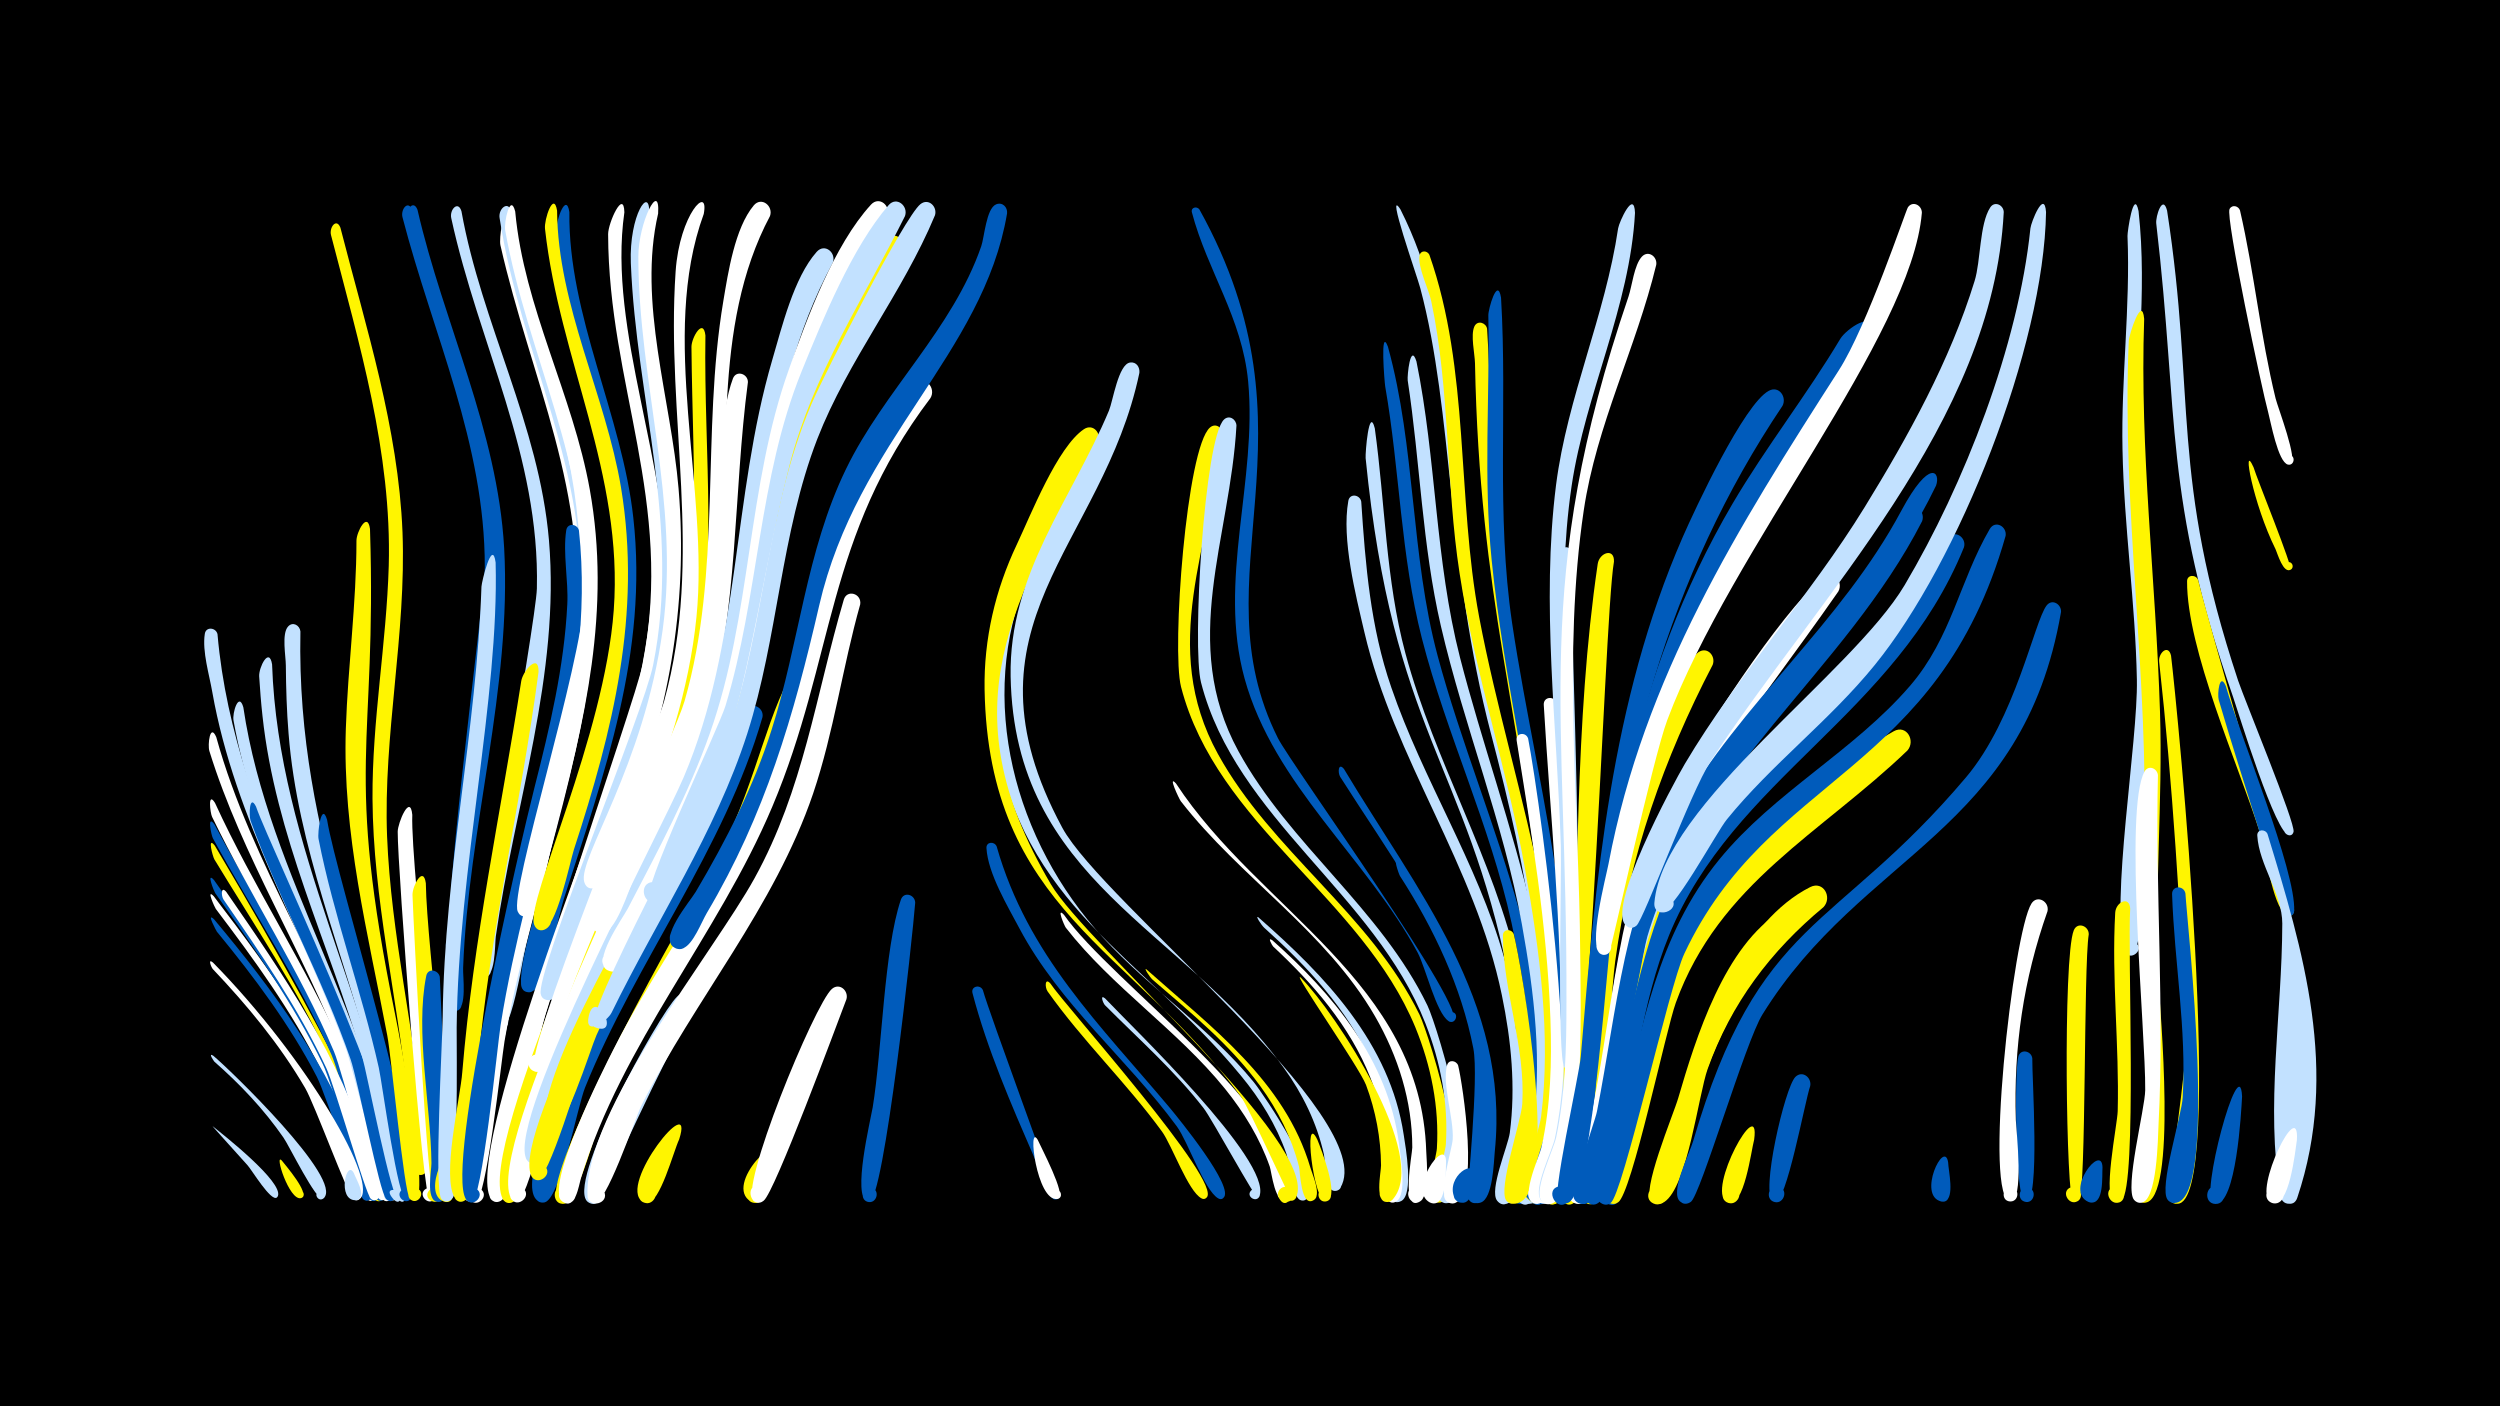 <svg width="1200" height="675" viewBox="-500 -500 1200 675" xmlns="http://www.w3.org/2000/svg"><path d="M-500-500h1200v675h-1200z" fill="#000"/><path d=""  fill="#fff500" /><path d=""  fill="#005bbb" /><path d="M-397.4-69.8c29.1 38.2 57.6 77.3 72.6 123.4 1.2 3.7 8.5 20.1 4.2 22.4-3.7 2.1-5.7-4.7-1.5-5 5-0.4 2.4 7.9-1.5 4.8-2.4-2-18.4-54.1-22.7-63-13.6-27.4-31.7-52.2-50.1-76.5-0.4-0.5-4.9-10.2-1-6.1z"  fill="#fff" /><path d="M-397.9 40.6c5 4 33.9 26.7 31.3 33.5 0 0.1-0.4 0.6-0.5 0.7-2.8 2.2-12-13.2-14.1-15.5-2.9-3.3-17.5-19.3-16.7-18.7z"  fill="#c2e1ff" /><path d=""  fill="#c2e1ff" /><path d=""  fill="#fff500" /><path d="M-397.3-77.6c29.9 42.2 60.2 84.3 75 134.4 1 3.4 7.1 17 3 19.3-4.4 2.4-5.5-6.3-0.6-5 4.2 1.1 0.9 7.4-2.4 4.7-2.6-2.2-18.3-55.9-22.8-65.1-14.1-29.1-33-55.7-51.6-82-0.5-0.7-4.5-10.6-0.6-6.3z"  fill="#005bbb" /><path d="M-397.3-58.8c28.5 34.1 55.2 70 70 112.4 1.3 3.6 8.9 19.9 4.7 22.3-3.6 2.1-5.7-4.5-1.6-4.9 4.9-0.5 2.5 7.7-1.4 4.7-2.5-2-18-50.5-22.3-58.8-13-25.1-30.1-47.9-48-69.7-0.2-0.3-5.3-9.6-1.4-6z"  fill="#005bbb" /><path d="M-396.9-94.1c66.5 112.3 90.1 164.9 79.9 170.2-3.9 2-5.8-5-1.4-5.1 5.1-0.2 2.2 8.2-1.7 4.8-2.7-2.3-17.6-58-21.9-67.6-15.2-33.7-36.1-64.3-55.1-95.7-0.7-1.1-3.6-11.5 0.2-6.6z"  fill="#fff500" /><path d="M-397-104.2c18.1 34.3 39.8 66.7 56.7 101.6 4.1 8.4 33.8 73.8 24.3 78.6-4.6 2.4-5.4-6.6-0.4-5.2 4.2 1.2 0.7 7.7-2.7 4.8-2.5-2.2-17.5-59.4-21.7-69.1-15.9-36.3-38.1-69.4-57-104.1-0.8-1.5-3-12 0.8-6.6z"  fill="#005bbb" /><path d=""  fill="#fff" /><path d="M-397.8-38c45.5 46.3 80.6 107.1 70.2 113.7-3.4 2.1-5.6-4.1-1.7-4.6 4.6-0.6 2.7 7.2-1.1 4.5-2.6-1.9-18.6-45.6-23.1-53.3-12.2-20.9-27.7-39.6-44.3-57.1-0.8-0.8-2.6-5.4 0-3.2z"  fill="#fff" /><path d="M-396.8-114.6c18.4 40.2 43.1 77.2 61.1 117.6 3.6 8 29.3 68.4 20.6 72.7-4.7 2.3-5.4-6.7-0.4-5.2 4.3 1.3 0.7 7.7-2.7 4.8-2.8-2.5-17.2-60.4-21.5-70.6-16.6-39-40-74.5-58.5-112.6-0.9-1.8-2.2-12.5 1.4-6.7z"  fill="#fff" /><path d="M-396.2-146.2c17 61.6 54.7 114.6 73.9 175.3 1.9 6 15.3 44.2 9.3 47.1-4.8 2.3-5.4-6.9-0.3-5.3 4.3 1.4 0.5 7.9-2.8 4.8-2.9-2.7-15.3-59.1-19.2-69.3-19-49.7-48.4-94.9-64.2-145.9-0.9-2.9 0.3-13.6 3.3-6.7z"  fill="#fff" /><path d="M-397.7 6.7c7.1 5.8 63.2 59.7 53 68.5-2.2 1.9-4.9-1.7-2.5-3.3 2.3-1.6 4.7 2.2 2.2 3.5-3 1.6-16.3-25.6-18.9-29.3-9.4-13.6-20.8-25.6-33.2-36.5-0.2-0.2-3.2-4.5-0.6-2.9z"  fill="#c2e1ff" /><path d="M-395.6-195.6c8.2 94.7 67.2 170.8 84.5 262.7 0.4 2.1 2.9 10.3-2.4 9.2-3.3-0.7-2.8-5.7 0.6-5.7 3.3 0 3.9 4.9 0.6 5.7-2.7 0.6-18.4-63.7-21.4-72.2-21.2-57.9-53.5-110.4-64.4-171.9-1.4-8.2-4.9-19.5-3.6-27.9 0.5-3.7 5.4-3.1 6.1 0.1z"  fill="#c2e1ff" /><path d="M-391.4-71.9c27.3 39.5 54.6 79.2 68.7 125.7 1.1 3.6 8 19.6 3.7 21.9-3.8 2.1-5.8-4.8-1.4-5.1 5-0.3 2.3 8-1.6 4.8-2.5-2.1-17.3-54-21.4-62.8-13.4-28.7-31.4-54.8-49.3-80.8-1.2-1.8-1.3-6.8 1.3-3.7z"  fill="#fff" /><path d="M-383.2-160.5c12.1 81.8 63.8 151.2 74.4 233.4 0.7 5.4-8.2 3.2-5.3-1.2 3-4.5 8.3 3.3 3 4.5-2.8 0.6-17.7-64.1-20.5-72.5-18.3-53-46.3-102.1-56.3-157.8-0.7-3.6 2.5-14.1 4.7-6.4z"  fill="#c2e1ff" /><path d="M-377.1-112.8c6.4 19.1 84.4 180.2 65.7 188.9-4.1 1.9-5.8-5.5-1.2-5.4 5.4 0 1.9 8.7-2 4.9-3.2-3-13.6-56.9-17.1-67.1-13.6-39.2-33.9-75.6-48-114.5-0.9-2.5-0.6-13.3 2.6-6.8z"  fill="#005bbb" /><path d="M-369.4-181.1c3 88.5 49.5 164 62.6 250.2 0.3 1.7-0.2 11.6-4.7 6.1-7-8.6 13.8-1.1 2.9 1.1-3.3 0.7-15.3-61.5-17.6-69.3-16.2-54.8-41.6-105.8-47.8-163.3-0.7-6.3-1.2-12.7-1.6-19.1-0.2-4.3 4.8-14.3 6.2-5.7z"  fill="#c2e1ff" /><path d="M-364.7 57.1c1.7 2.2 13.5 15.8 9.5 17.8-2.2 1.1-3.9-2.5-1.5-3.4 2.4-0.9 3.6 2.9 1.2 3.6-5.7 1.5-13.1-22.3-9.2-18z"  fill="#fff500" /><path d="M-355.8-196.9c-2.1 102.4 38.4 169.5 51.2 265.3 0.2 1.3 0 12.8-4.7 6.7-7-8.9 14-0.9 2.9 1.1-3.8 0.7-13.4-59.5-15.4-67-13.5-52.7-35.4-102.4-39.7-157.2-0.9-10.8-1.2-21.7-1.3-32.6 0-4.4-2.1-15.3 1.1-18.7 2.3-2.5 5.6-0.5 5.9 2.4z"  fill="#c2e1ff" /><path d=""  fill="#005bbb" /><path d="M-343-106.5c4.3 27.3 48.7 167.6 40.4 181.6-2.5 4.1-8.3-1.3-4.3-4.1 4-2.7 7 4.7 2.2 5.5-4.3 0.7-11.8-56.7-13.5-64.1-8.3-36.9-21.6-72.6-28.9-109.7-0.6-3 1.4-18.2 4.1-9.2z"  fill="#005bbb" /><path d="M-336.6-390.7c12.3 48 27.8 96.1 29.8 146.1 1.9 48.9-9.3 97.2-7.4 146.1 1.9 47.2 13.2 93.5 17.6 140.4 0.4 4.3 4.4 20.2-0.6 21.9-4 1.4-6-5.1-1.8-6 4.2-1 5.4 5.7 1.1 6.2-6.1 0.8-6-33.1-6.5-38.3-5-47.5-16.5-94.4-16.8-142.3-0.2-37.5 6.7-74.4 7.8-111.8 1.5-54.6-14.2-106.4-27.7-158.7-1-3.7 2.6-8.5 4.5-3.6z"  fill="#fff500" /><path d="M-330.1 63.2c1 2.8 5.7 10.2 2.2 12.5-2.9 1.8-5.5-2.8-2.5-4.3 3.6-1.8 5.2 4.6 1.2 4.7-9.2 0.3-4.5-20.3-0.9-12.9z"  fill="#c2e1ff" /><path d="M-322.4-246.1c3.4 107-12.8 112 12.3 234.2 1.9 9.1 16.9 88.1 9.2 88.3-5 0.1-3.4-7.9 1.2-5.9 4.6 2-0.2 8.6-3.6 4.9-2.8-3.1-8.8-67.9-10.8-78.3-9.3-49.3-21.6-96.8-19.9-147.4 1-30.1 5.1-60.1 5.1-90.2 0-4.1 5.3-14.3 6.5-5.6z"  fill="#fff500" /><path d="M-302.2-399.3c12.7 53.8 37.6 104 41.1 159.8 3.7 59.6-14.1 118.1-17.4 177.4-0.2 4.3 1.9 17.9-3.4 19.2-4.5 1.1-5.9-6.2-1.2-6.7 4.6-0.6 5.2 6.8 0.5 6.8-8.3 0.2 15.3-168.9 15.3-185 0.1-59.3-24.9-111.7-39.5-167.9-1-3.8 2.7-8.5 4.6-3.6z"  fill="#005bbb" /><path d="M-299.6-399.3c12.6 54.8 38.4 105.6 41.6 162.4 3.7 67.3-17.2 134.2-19.7 201.5-0.2 4.2 2 19.3-3.2 20.6-4.5 1.1-5.9-6.1-1.3-6.7 4.6-0.6 5.2 6.7 0.6 6.8-11.1 0.3 16.8-188.7 17.2-206.5 1.4-62-24.8-115.9-39.8-174.6-1-3.8 2.7-8.5 4.6-3.5z"  fill="#005bbb" /><path d="M-302.1-108.9c-1 25.9 17.8 174.6 10.9 184.2-3 4.2-8.8-2.1-4.3-4.7 4.5-2.6 7.1 5.6 1.9 6.1-3.4 0.3-15.6-160.5-15.5-177.5 0-4.1 6-18.6 7-8.1z"  fill="#fff" /><path d="M-295.6-76.1c0.4 31.2 14.3 128.1 7.2 150.7-1.6 5-9.1 0.7-5.6-3.2 4.1-4.5 8.8 5.1 2.7 5.5-3.5 0.3-10.2-132.9-10.7-147.3-0.1-4.4 5.2-14.3 6.4-5.7z"  fill="#fff500" /><path d="M-288.9-31.1c0.4 11.1 5.9 108.4-0.8 108-4.5-0.2-3.8-7.3 0.7-6.6 4.5 0.7 3 7.7-1.4 6.5-5.2-1.4-2.5-14.6-2.5-18.5-0.3-27.6-7.9-63.1-2.5-89.9 0.8-3.9 5.8-2.9 6.5 0.5z"  fill="#005bbb" /><path d="M-282.1 56.1c-0.1 4.1 2.4 19.4-2.8 20.7-4.5 1.2-5.9-6-1.4-6.6 5.3-0.8 4.7 8.2-0.4 6.6-11.8-3.5 3.4-32.9 4.6-20.7z"  fill="#fff500" /><path d="M-278.5-398.6c9.7 54.1 37.3 102.6 42 157.9 5.5 64.6-16.5 126.8-25.5 190.1-0.6 4 0.2 20.9-6.5 19.7-5-0.9-3.1-8.6 1.7-7.2 4.1 1.2 3 7.5-1.3 7.3-5.8-0.4 25.4-170.3 25.8-186.7 1.5-63.8-27.9-117.1-41.1-177.8-0.9-4.1 3.3-8.6 4.9-3.3z"  fill="#c2e1ff" /><path d="M-268.4 51.4c-0.5 4.6 0.7 24.3-5 25.3-5.6 1.1-5.3-8.4 0.2-7 4.7 1.2 2.5 8.5-2.1 6.8-9.9-3.7 6.4-45.2 6.9-25.1z"  fill="#c2e1ff" /><path d="M-262.1-230c1.7 65.4-17.9 146.8-18.7 223.2-0.1 9.2 1.3 83.9-4.9 83.5-5.4-0.4-2.8-9 1.9-6.4 4.7 2.6-1.2 9.4-4.4 5-3.5-4.7 0.6-76 0.7-87.6 0.8-69.7 16.3-137 18.6-206.1 0.1-2.3 5.2-23.6 6.8-11.6z"  fill="#c2e1ff" /><path d="M-255.8-391.5c9 59.5 39.8 111.2 40 172.9 0.3 82.9-35.6 164.6-47.2 246.6-0.7 5.3-0.6 28.8-6.4 29.7-4.9 0.8-5.8-7-0.8-7.3 5-0.3 5 7.6 0 7.4-12.8-0.7 43.7-230.8 46.1-252.5 7.4-68.4-21.1-123.2-35.7-187.6-0.7-3.3 1.2-18.1 4-9.2z"  fill="#fff" /><path d="M-254.6-398.5c5.1 51.5 32.4 97.9 38.6 149.6 7.7 63.9-13.5 122.9-28.4 184-1.9 7.9-8.6 58.9-15.4 59.5-7.1 0.7-3.6-11.3 2.1-6.9 5.7 4.4-5.1 10.7-6.2 3.6-4.6-30.5 38.9-149.7 42.3-195 5.3-69.5-28.4-125.5-38.6-191.7-0.7-4.4 4.2-8.6 5.6-3.1z"  fill="#c2e1ff" /><path d="M-241.5-177.5c-8.4 63.5-23.5 125.2-29.1 189.3-0.7 7.8-2.4 65.6-8.4 65-5.5-0.6-2.6-9.4 2.2-6.5 4.8 2.9-1.6 9.6-4.7 5-6.8-10 2.5-48.4 3.4-60.7 5.3-63.7 18.5-124.8 28.3-187.7 0.8-4.9 8.5-13.8 8.3-4.4z"  fill="#fff500" /><path d=""  fill="#005bbb" /><path d="M-229.5-308.7c10.8 34 16.9 69.2 15.1 104.9-3.6 69-31.6 135.5-43.4 203.4-1.5 8.9-8.9 78.5-14.2 77.7-5.7-0.9-2.3-9.8 2.6-6.6 4.8 3.2-2 9.8-5.1 4.9-5.9-9.5 4-43.4 5.6-54.5 9-62.2 28-121.2 41-182.5 9.8-46.2 8.8-92.4-4-138-0.5-1.6-1.2-17.6 2.4-9.3z"  fill="#fff" /><path d="M-222.1-245.3c8.6 80.3-25.2 158.9-37.6 237.3-1.5 9.5-9 85.9-14.1 85.2-5.7-0.8-2.3-9.7 2.4-6.6 4.8 3.1-1.9 9.8-5 4.9-9.8-15.5 26.2-171.1 32.9-197.3 7.4-29 14.3-58.1 15.8-88.1 0.6-11.4-2.2-24.5-0.5-35.6 0.6-3.7 5.4-3.1 6.1 0.2z"  fill="#005bbb" /><path d="M-252.7-398.5c4.2 46 27.7 88.1 35.8 133.5 10.3 57.3-2.1 111.2-17.4 166.3-1.7 6.2-6.7 38.5-13.3 38.6-7.5 0.2-3-12.1 2.6-7 4.8 4.3-3.9 10.5-6.5 4.6-4.1-9.4 30.7-118.2 32-151.1 2.5-63.4-27.2-115.4-38-175.8-0.7-3.7 2.4-18.3 4.8-9.1z"  fill="#fff" /><path d=""  fill="#fff500" /><path d="M-226.7-398.2c-0.6 49.8 25.3 97.4 30.7 146.8 7.2 64.7-13.9 122.5-33.4 183-2.2 6.7-9.5 44.6-16.4 44.7-7.6 0.1-2.8-12.3 2.8-7.1 5.6 5.2-6.4 10.9-6.9 3.2-1.6-25.9 42.3-127.5 47.2-168.6 8.6-72.3-23.6-125.5-30.1-193.4-0.4-4.6 4.6-18.4 6.1-8.6z"  fill="#005bbb" /><path d="M-200.3-398.1c-8.2 57.3 22.3 121.9 20.1 182.5-2.7 75.8-41.9 143.5-61.7 215.3-1.3 4.7-3.6 26.9-10.7 24.8-5.2-1.5-2.4-9.6 2.6-7.5 4.3 1.8 2.3 8.5-2.2 7.6-9-1.6 57.4-188 60.8-206.2 14.9-77.9-16.5-133.6-16.7-206 0-5.5 7.5-21.9 7.8-10.5z"  fill="#fff" /><path d="M-232.6-398.9c0.3 45.5 23.3 88.5 30.7 133 10 60.6-3.9 116.3-22.6 173.6-2 6.3-8.6 38.9-15.3 38.8-6.6-0.1-4.1-10.8 1.9-7.9 7 3.4-2.9 12.5-5.7 5.2-4.2-11.1 33.8-90.4 38.2-150.9 4.8-65.6-26-120-33-183.1-0.5-4.4 4.2-18.4 5.8-8.7z"  fill="#fff500" /><path d="M-181.9-261.3c9.4 90.6-31.5 164.8-56.5 248.9-2.9 9.9-19.7 90.1-23.7 89.3-5.9-1.2-1.9-10.2 3-6.7 4.8 3.5-2.6 10.1-5.5 4.8-11.9-21.4 49-176.2 59.4-206.4 11.3-32.8 18.7-66.3 18.6-101.1 0-9.1-2.7-20-1.4-29 0.6-3.7 5.4-3.1 6.1 0.2z"  fill="#fff" /><path d="M-174 46.9c-2.7 5.6-9.2 30.8-15.5 30.6-6.7-0.3-3.9-11.1 2.1-8 5.1 2.6 0.5 10.5-4.2 7.3-12.2-8 25.5-54.6 17.6-29.9z"  fill="#fff500" /><path d="M-167.3-15.3c-12.4 19.5-44.7 91.6-45.6 92.2-5.3 3.9-9.8-6.1-3.3-7.4 7.6-1.6 5.2 11.7-1.4 7.6-11.9-7.4 33.6-90 42.6-98.7 4.4-4.2 10 1.4 7.7 6.3z"  fill="#c2e1ff" /><path d="M-161.4-339c-0.9 57.1 6.8 114.2-6.4 170.5-14.8 63.1-49.8 119.3-68.9 181.1-2.4 7.9-13.9 66-19.5 64.7-5.9-1.3-1.6-10.5 3.2-6.7 4.8 3.7-2.9 10.2-5.7 4.8-13.1-25 67.3-194.3 78.4-229.8 18.5-58.7 12.7-118.7 12.2-179.1 0-4.5 5.7-14.2 6.7-5.5z"  fill="#fff500" /><path d="M-188.4-397.6c-10.4 50.2 11.9 105.5 13.7 156.3 2.2 64.1-20.2 119.7-43 178.3-2.6 6.6-12.1 43.5-18.9 43.1-7.9-0.4-2.2-12.9 3.3-7.2 4.7 4.9-4.9 10.7-7.1 4.4-3.1-9.1 49.5-135.7 53.9-158.1 13.4-66.8-8.1-127.1-10.7-192.9-0.9-23.3 9.3-37.6 8.8-23.9z"  fill="#c2e1ff" /><path d="M-162.2-397.3c-21.6 59 2.7 131.5-3.5 193.5-7 70.2-44.4 131.2-66.7 197-1.6 4.6-3.8 23.7-11.2 21-4.6-1.6-2.9-8.7 1.9-8 5.6 0.7 4 9.5-1.5 8.2-9-2.1 57.5-161.7 62-177.9 19.2-69.4 0.7-136.3 5.5-206.2 1.9-27.7 16.2-42 13.5-27.6z"  fill="#fff" /><path d="M-141-316.6c-7.1 53.8-4.4 108.8-19.7 161.4-17.3 59.3-51.8 111.9-71.5 170.5-2.6 7.7-14.5 63.1-20.1 61.7-6-1.4-1.5-10.6 3.3-6.7 4.8 3.8-3.1 10.3-5.8 4.7-12.5-24.9 68.7-184.2 80.9-217.5 21.7-59.2 14.1-145 25.7-175.8 1.6-4.2 7.2-2.3 7.2 1.7z"  fill="#fff" /><path d="M-134-155.8c-18.4 63.9-60.5 116.7-85.2 177.9-3.5 8.7-11.7 52-18.9 54.8-5.9 2.3-7.5-8.1-1.2-7.7 6.3 0.4 3.4 10.5-2.1 7.5-18.1-9.8 45.9-124 53.8-138.2 16.4-29 35.2-79.7 46-97.6 2.6-4.4 8.4-1.1 7.6 3.3z"  fill="#005bbb" /><path d="M-127.2 55.5c-1.8 4.8-4.1 21.8-10.2 21.9-6.5 0.1-4.3-10.5 1.7-7.8 5.1 2.3 1 10.1-3.8 7.2-13.7-8 15.8-36.9 12.3-21.3z"  fill="#fff500" /><path d=""  fill="#c2e1ff" /><path d="M-114-171.1c-16.8 72.6-62.5 127.1-93 193.4-4 8.7-14.4 52.6-21.5 55.2-6.1 2.2-7.4-8.4-1-7.8 6.4 0.6 3.2 10.8-2.4 7.5-9.9-5.7 35.5-94.5 70.1-153.7 22.6-38.8 27.3-72.3 40.3-97.4 2.3-4.4 8-1.5 7.5 2.8z"  fill="#fff500" /><path d="M-184.1-397.5c-9.9 42.7 6.2 89.1 9.8 131.9 4.8 57.2-5.2 109.4-26.1 162.5-2.2 5.6-8.4 30.3-15.4 29.5-7-0.8-3.2-11.9 2.8-8.2 7.1 4.3-4.4 13-6.6 5-3-11.1 28.8-55.6 37.7-121 8.3-61.3-11.6-118.4-11.7-178.9 0-16.6 10.5-37.2 9.5-20.8z"  fill="#fff" /><path d="M-100.3-373.8c-35.9 66.4-31 138.6-49.5 209.4-15.2 58.2-49.5 108.6-71.8 164.1-3 7.5-17.7 60.3-23.4 58.5-6.1-1.9-0.9-11.2 3.9-6.8 4.8 4.3-3.9 10.5-6.4 4.6-8.7-20.2 64.1-155.7 75.7-183 27.4-64.5 23.1-134 42.5-200.3 4.6-15.6 10.3-39.4 21.3-51.8 3.9-4.4 9.6 0.5 7.7 5.3z"  fill="#c2e1ff" /><path d="M-93.7-20.4c-5.1 13.4-34.4 92.6-39.7 96.7-6 4.7-9.7-8-2.1-7.2 6.4 0.6 3.1 10.8-2.5 7.6-8.1-4.7 29.1-94.9 37.3-102 3.7-3.2 8.1 0.9 7 4.9z"  fill="#fff" /><path d="M-87.1-209.9c-8.5 30.1-12.6 61.2-22.6 90.8-18.7 54.9-56.7 98.5-82.4 149.7-3.3 6.5-17.2 49-23.1 47-7.3-2.6 1.6-12.7 5.1-5.8 3 5.9-7.6 8.7-7.9 2-1.6-40.6 60.3-116.2 80.2-152.3 23.6-42.8 29.3-87.6 42.8-133.6 1.5-5.2 8.7-3 7.9 2.2z"  fill="#fff" /><path d="M-80.1-359.6c-46.5 80-39 129.8-64.4 210-17.4 55.1-51.4 102.7-73.7 155.7-3.2 7.6-18.8 62-24.3 60.3-6.1-1.8-0.9-11.1 3.8-6.9 4.8 4.3-3.8 10.5-6.4 4.6-9.3-21.4 64.5-151.9 77.2-178.7 29.1-62 27.5-130.2 51.4-193.5 6.6-17.5 15.5-43.6 28.6-57.3 4.1-4.3 9.8 1 7.8 5.8z"  fill="#fff500" /><path d="M-130.4-396.3c-28.3 53.2-18.7 119.1-23.4 177.1-4.1 50.1-20.7 95-41.7 140.2-2.5 5.4-9.2 28-16.1 27-8.4-1.3-0.9-14.1 4.3-7.3 4.4 5.8-6.5 10.9-8.1 3.8-1.5-6.5 39.7-92.9 44-108 18.1-62.9 7.9-128.2 18.6-192 2.3-13.6 5.5-35 14.6-45.9 3.7-4.4 9.5 0.3 7.8 5.1z"  fill="#fff" /><path d="M-66.8-379.7c-15.9 29.7-34.6 57.4-45.6 89.5-16.2 46.5-16.9 96.6-32.2 143.4-16.6 50.9-47.3 95.3-69.1 143.7-2.9 6.5-15.9 49.2-22.5 46.8-7.3-2.7 1.8-12.8 5.2-5.8 2.9 6-7.8 8.6-7.9 2-0.8-34.4 59.6-126.9 75.5-162.9 28.1-63.1 25.1-134 53.2-196.9 5.6-12.6 26.8-59.6 36.6-66.1 4.4-2.9 8.5 2 6.8 6.3z"  fill="#fff500" /><path d="M-60.7-66.7c-1.1 14.6-15 144.5-22.2 143.7-4.7-0.5-3.5-7.9 1.1-6.9 4.6 1 2.6 8.2-1.9 6.7-7.3-2.5 1.5-38.9 2.6-45.3 4.5-27.6 5.4-75.7 13.5-99.6 1.4-4.2 6.8-2.5 6.9 1.4z"  fill="#005bbb" /><path d="M-53.4-308.9c-50.5 66.7-45.8 124.7-75.9 196.1-26.2 62.1-72.1 113.3-91.9 178.5-0.9 2.9-2.6 15.7-8.9 11-3.8-2.8-0.2-8.9 4.1-7 5.1 2.3 1.1 10.1-3.7 7.3-10-5.9 19.7-64.6 24.2-73.4 15.6-30.8 35.6-59 52.3-89.1 32.1-57.4 33.7-122.2 60.9-180.7 7.2-15.5 18-38.8 31.5-49.8 4.9-4 10.3 2.3 7.4 7.1z"  fill="#fff" /><path d="M-74.2-396.3c-69 128.3-40.1 131.3-74.5 243.7-12.2 40-33.3 76.2-52 113.4-5 10-14 1.5-8.5-2.9 8-6.4 10.5 12 1 7.9-8.3-3.6 7-24.9 9.6-29.8 14.3-27.5 29.1-54.9 39.4-84.2 20-56.6 17.7-118 37.9-174.6 8.7-24.5 21.6-59.6 39.4-79 4-4.3 9.7 0.7 7.7 5.5z"  fill="#fff" /><path d="M-51.2-396.7c-15.6 37.5-41.7 69.4-56.5 107.4-17.6 45.6-18.8 95.2-33.6 141.4-15.3 47.6-43.3 89.2-65.1 133.9-2 4.2-13.3 11.9-11 1.7 3.2-14.1 16.1 10.8 2.8 5.3-7.1-2.9 54.7-116.2 59.6-128.6 22.1-55.2 21.2-116.2 44.7-170.9 6.1-14.2 44.4-89.4 52.1-95.5 3.9-3.1 8.2 1.2 7 5.3z"  fill="#c2e1ff" /><path d="M-65.6-396.3c-19.8 39.8-44.2 75.7-55.4 119.5-16.8 65.8-20.7 128.2-52.2 189.9-2.4 4.8-6.2 17-11.2 19.4-6.9 3.2-9.6-9.1-2-9.1 7.6 0 4.9 12.2-2 9.1-5.1-2.4 33.3-82.9 36.6-93.6 16.1-52.9 15.7-109.1 36.6-160.7 10.1-24.8 24.2-59.5 41.8-79.8 3.8-4.3 9.5 0.5 7.8 5.3z"  fill="#c2e1ff" /><path d="M-28.2-24.7c2.7 10.1 36 100.2 35.6 100.3-3.2 1.2-4-4.4-0.6-4.1 2.9 0.2 2.3 4.8-0.5 4.2-4-0.7-8.3-16.6-9.9-20.2-11.1-25.6-22.5-51.7-29.6-78.8-0.9-3.3 3.7-4.4 5-1.4z"  fill="#005bbb" /><path d="M-21.6-93.7c14.9 52.3 49.6 85.5 83.3 125.7 3.8 4.6 31.4 38.3 25.5 43-2.8 2.2-5.3-3.1-1.9-3.9 4-1 3 6.2-0.6 4.1-6.6-3.8-14.5-27.3-19.8-34.5-24.2-32.9-56.2-58.6-75.6-95.1-5.6-10.6-15.1-26.3-15.8-38.5-0.2-3.1 3.8-3.4 4.9-0.8z"  fill="#005bbb" /><path d="M-16.6-397.6c-11.4 67.6-72 109.2-90.2 188.3-12.2 52.9-25.9 100.3-53.9 147.5-2.6 4.4-6.6 15.1-11.3 16.9-7.3 2.9-9.3-10-1.6-9.5 7.8 0.5 4.3 13-2.6 9.3-8-4.3 7.4-22.2 10.2-26.9 14.6-24.7 27.7-50.3 36.4-77.8 13.2-41.4 16.5-85.6 35.7-125.1 18.3-37.7 51.1-67 64.9-106.9 1.5-4.3 2.4-18.1 7.1-20.1 3.1-1.3 5.6 1.4 5.3 4.3z"  fill="#005bbb" /><path d="M-6.5-223.4c-25.2 59.1-6.4 127.5 36.1 173.6 22.6 24.5 50.9 43.2 72.1 69.1 4.7 5.7 35.6 51.4 24.8 56.6-4.1 2-5.8-5.4-1.3-5.4 4.6-0.1 3 7.3-1.1 5.5-4.1-1.8-5.1-18-6.7-22.4-4.8-13.6-12.5-26.1-21.7-37.2-47.5-57.7-105.3-81.3-118.4-164-3.9-24.7-2.3-50.2 6-73.8 2.2-6.2 12.7-11.8 10.2-2z"  fill="#c2e1ff" /><path d="M-1.9 47.1c1.5 3.5 13.9 26.7 9.9 28.3-2.7 1-4.1-3.4-1.3-4.1 2.8-0.7 3.7 3.8 0.8 4.2-9.9 1.4-14.5-36.9-9.4-28.4z"  fill="#fff" /><path d="M4.2-27.9c7 10.7 83.4 95.7 74.9 102.8-3 2.6-5.2-4-1.3-3.7 3.4 0.2 1.9 5.6-1.1 4-6.4-3.4-14.1-25.3-18.9-32-17.1-23.5-38.2-43.6-55-67.4-1.3-1.9-1.3-6.8 1.4-3.7z"  fill="#fff500" /><path d="M10.7-60.9c22.5 32.3 111.3 94.8 107.9 134.3-0.4 4.3-7.1 2.1-5-1.6 2.1-3.7 7.4 1.1 3.9 3.5-5.4 3.8-7.2-13.1-8-15.3-4.8-13.7-12.4-26.1-21.5-37.4-22.9-28.3-54-48.6-76.4-77.3-0.7-0.9-4.7-10.3-0.9-6.2z"  fill="#fff" /><path d=""  fill="#fff" /><path d="M27.1-287.7c-40.1 77-73.6 125.6-22.7 212.1 17.2 29.2 129.7 124.9 117.7 150.4-1.9 4-7.7-0.5-4.3-3.3 3.4-2.8 6.8 3.6 2.5 4.8-0.8 0.2-20.6-44.4-24.7-50-52.5-71.2-121.1-89.8-123-195.3-0.4-24.2 5.1-47.8 15.5-69.7 6.6-14 19.5-46.8 32.2-55.3 4.4-2.9 8.5 2 6.8 6.3z"  fill="#fff500" /><path d="M30.4-20.8c12.9 13.7 80 77.8 74.2 94.8-1.3 3.7-6.8 0.3-4.1-2.5 2.3-2.4 5.9 1.4 3.4 3.6-1 0.9-22.1-37.9-26.1-43.1-14-18.1-31.3-33.3-47.4-49.5-0.9-0.9-2.6-5.4 0-3.3z"  fill="#c2e1ff" /><path d=""  fill="#fff" /><path d="M46.9-321c-17.6 83.8-89.6 120.7-37 218.3 19.3 35.8 153.1 139.8 133.5 172.8-2.5 4.2-8.3-1.3-4.3-4 4-2.7 7 4.7 2.2 5.5-5.9 1-5.1-14.1-5.8-17.4-3.4-15.2-10.3-29.3-19.4-41.8-48.6-67-129.2-89.6-131-187.7-0.9-49.2 29.1-84.5 47.2-127.6 1.9-4.5 4.5-22.4 10.2-23.1 3-0.4 4.7 2.3 4.4 5z"  fill="#c2e1ff" /><path d="M50.3-34.7c30.9 27.6 66.4 53.4 78.7 95.2 1 3.4 5.1 12.4 2 15.2-2.9 2.7-7-2.1-3.7-4.5 3.2-2.4 6.7 2.9 3.2 4.9-6.1 3.6-6.4-13.7-7-16.2-3.6-14-10.1-27-18.6-38.6-14.3-19.7-33.3-35.2-51.6-51-1.5-1.3-4.5-6.1-3-5z"  fill="#fff500" /><path d="M75.7-399.5c60.6 109.1-1.6 175.4 37.7 253.8 6 12.1 93.7 133.2 83.9 136.1-3.6 1.1-4.1-5.2-0.3-4.6 3.7 0.5 1.5 6.4-1.7 4.3-5.9-3.8-11.1-25.9-14.8-32.8-24.6-45.6-69-80.5-83.1-131.6-13-47.2 6.2-94.9 1.7-142.7-2.9-30.5-19.6-53-27-81.1-0.6-2.3 2.3-3.1 3.6-1.4z"  fill="#005bbb" /><path d="M64.5-123.9c39.8 60.8 117.5 94.9 120.1 176.6 0.2 5 1.9 21.7-3.3 24.1-4.7 2.2-7.8-5.4-2.9-7 4.2-1.5 7 4.6 3.2 6.9-9.4 5.7-3.7-22.8-3.7-25.9 0-22.2-6.8-43.8-17.9-63-23.7-41-64.6-66.4-93.2-103.2-0.9-1.2-6.5-13.2-2.3-8.5z"  fill="#fff" /><path d=""  fill="#fff" /><path d=""  fill="#c2e1ff" /><path d="M86.9-291.5c-5.9 53.4-30.8 101.6-2.3 153.4 25.7 46.7 73.1 76.7 96.8 125.2 4.6 9.5 29.5 88.8 9.3 90.1-4.6 0.3-5.8-6.5-1.3-7.7 5.2-1.5 7.1 6.8 1.8 7.7-9 1.6-1.7-21.8-1.5-25.9 1.2-19.9-2.8-39.7-10.3-58.1-25.7-62.3-95.4-97.2-112.5-163.5-4.6-18 2.6-114.8 13.9-124.5 2.8-2.4 6.2 0.2 6.1 3.3z"  fill="#fff500" /><path d="M93.5-295.7c-3 54.3-27.5 104 0.9 156.2 24.6 45 68.3 75.6 90.8 122.2 4.8 9.9 30.4 93.7 9.2 94.8-5.4 0.3-5.4-8.3 0-8 4.7 0.3 5 7.2 0.4 8-9 1.4-1.1-23.8-0.8-28 1.3-19.9-2.5-39.7-9.8-58.3-24.3-62-91-98.5-107.7-163.6-4.4-17.1 1.6-117.1 11-126.2 2.5-2.4 5.9-0.2 6 2.9z"  fill="#c2e1ff" /><path d=""  fill="#c2e1ff" /><path d="M104-59.7c32.1 28.1 63.2 60.5 69.8 104.5 0.9 5.7 4.9 28.5-1.2 31.7-6.1 3.2-7.4-8.7-0.7-6.8 6.6 1.8-0.6 11.3-4.2 5.5-1.7-2.8-2.7-49.9-9.5-65.2-11.4-25.5-30.8-46.2-51.4-64.7-1.4-1.3-4.5-6.1-2.8-5z"  fill="#c2e1ff" /><path d="M110.7-48.7c29.3 26 55.6 57.6 60.8 97.7 0.7 5.3 4.1 24.7-1.3 27.7-5.1 2.8-7.8-6.5-2-6.9 6.8-0.5 3.1 10.8-2.1 6.5-3.9-3.2-0.3-16.1-0.4-20.7-0.3-13.2-3.1-26.3-8-38.5-9.8-24.7-27.4-44.9-46.6-62.8-0.4-0.4-3-4.8-0.4-3z"  fill="#fff" /><path d="M120.2 72.9c0.6 8.9-11.6 0.5-4.6-2.3 8.1-3.3 3 12.3-1.5 4.8-2.6-4.2 3.2-8.2 5.8-3.8z"  fill="#fff500" /><path d="M124.3-30.8c16.7 16.7 62.3 86.3 44.2 106.5-3.8 4.3-9.4-3.4-4.1-5.7 4.5-1.9 7.2 5.3 2.5 6.7-7.7 2.4-3.9-14.5-4-17.3-0.1-13.2-2.6-26.3-7.2-38.6-3.3-8.6-35.9-55.3-31.4-51.6z"  fill="#fff500" /><path d="M132.4 47.2c1.7 4.3 10.7 26.8 4.6 29.3-3.9 1.5-6-4.7-1.9-5.8 4-1.1 5.4 5.3 1.3 6-5.9 0.9-11.1-44.5-4-29.5z"  fill="#fff500" /><path d="M172.2-399.5c27.8 55 23.2 115.6 32 175 4.6 31.1 12.9 61.4 20.8 91.8 6.8 26.3 27.1 92.3 20.9 117.5-1.4 5.6-9.6-0.3-4.7-3.4 4.2-2.7 7 5.1 2.1 5.7-6 0.8-6.2-29.7-6.8-34.7-4.4-33.9-12.1-67-20.8-100.1-21.3-81.2-18-154.3-34-214.1-1.5-5.7-16.9-49.2-9.5-37.7z"  fill="#c2e1ff" /><path d="M145.1-130.9c34.5 57.7 79.8 111.7 72.4 183.6-0.5 5.3-0.9 22.5-6.7 24.5-7.3 2.5-6.6-11 0.5-7.7 6 2.8-0.7 11.5-5 6.4-3.9-4.6 4.1-25.5 4.7-31.9 1.7-19.9-1.1-39.9-6.7-59-12.2-42-38-75.8-61-112.1-1.3-2.1-0.9-7.1 1.8-3.8z"  fill="#005bbb" /><path d="M153.4-259.2c2 30.3 4.4 60.2 14.4 89.1 15.2 44.4 41.2 84.1 54.1 129.5 5.5 19.5 16.6 113.8 1.3 118.4-6.5 1.9-7.3-9.3-0.6-8.4 7.9 1.2 0.9 13.1-4 6.9-3.9-5 5.2-26.1 6.1-32.5 2.9-22 0.7-44.4-3.8-66.1-12.7-62-51.8-113.3-66-174.3-4.2-18-11-44.5-7.7-63 0.7-3.8 5.6-3 6.2 0.4z"  fill="#c2e1ff" /><path d="M159.9-294.4c5 36.1 5.2 72.6 14.7 108 14 51.9 42.3 98.4 54.3 151.1 4.1 18.3 11.6 108.5-2.2 112.6-7.6 2.2-6.3-11.6 0.8-7.9 7.1 3.6-3.4 12.7-6 5.2-2.6-7.5 13.7-51.1 2.6-106.1-20.7-102.5-55.5-117-68.6-248.6-0.2-2.3 1.6-25.3 4.4-14.3z"  fill="#c2e1ff" /><path d="M166.2-333.6c13.4 48.5 10.8 99.8 23.9 148.5 21.8 81.2 68 163.9 46.1 250.6-0.8 3.3-3.1 16.5-9.5 11.1-14.7-12.4 22.2-0.1 3.1 1-9.4 0.5 2.4-30.7 3.1-36.1 4.5-32.7-0.4-66.7-7.4-98.7-10.3-46.8-31.1-90.1-43-136.4-10.2-39.8-10.6-80.7-17.6-120.9-0.3-1.6-2.6-29.3 1.3-19.1z"  fill="#005bbb" /><path d="M171.8-85.9c28.2 41.9 50.8 91.8 43.9 143.4-0.6 4.5-0.8 17.9-6 19.7-7.3 2.5-6.6-10.9 0.4-7.7 7 3.2-2.7 12.5-5.6 5.3-0.5-1.3 5.5-57.3 2.7-71.6-5.8-29.7-18.9-57.4-35.2-82.7-0.5-0.7-4.2-11.1-0.2-6.4z"  fill="#005bbb" /><path d="M179.9-326.5c9.6 47.1 8.9 95.3 20.9 142.1 20.5 79.9 59.8 165.7 38.1 249.7-0.9 3.4-3.2 17.3-9.7 11.6-14.6-12.6 22.3 0.1 3 1.1-9.5 0.5 2.3-29.2 3.1-34.2 5.4-33.1 1.1-67.5-4.8-100.2-8.9-48.9-27.7-94.9-38.9-143.2-9-38.9-9.9-78.5-15.9-117.8-0.3-2.1 1.3-18.4 4.2-9.1z"  fill="#c2e1ff" /><path d="M186.1-377.7c19.5 55.6 13.1 116.5 23.9 173.9 16.1 85.3 53.7 176.8 33.2 264.6-0.8 3.6-3.2 20.5-10.3 14.4-14.7-12.4 22.2 0 3 1-9 0.5 3.1-34.1 3.8-40 4.9-39-0.7-80.1-7.6-118.6-8.5-47.9-24.1-94.3-31.5-142.4-6.7-43.3-4.5-87.7-13.6-130.6-1.2-5.8-6.6-16.3-5.6-22 0.5-2.6 3.7-2.4 4.7-0.3z"  fill="#fff500" /><path d="M194.1 57.3c-0.2 4 0.7 22.1-6.9 20.2-5.2-1.3-2.6-9.4 2.4-7.5 5 1.9 1.6 9.6-3.2 7.2-11.1-5.6 7.3-32 7.7-19.9z"  fill="#fff" /><path d="M199.9 11.4c2.1 8.3 11 65.6-2.7 66.2-5.5 0.2-5.4-8.5 0.2-8.1 6.4 0.5 3.4 10.7-2.3 7.6-5.5-3 1.8-24.7 2.2-30.2 0.6-10.3-5.2-26.4-2.7-35.6 0.8-2.9 4.4-2.3 5.3 0.1z"  fill="#fff" /><path d="M207.7 64.8c-0.6 3.6-0.8 14.3-7.1 12.3-6.2-1.9-0.9-11.3 4-6.9 4.8 4.4-4 10.6-6.5 4.6-4.3-10 10.4-19.7 9.6-10z"  fill="#005bbb" /><path d="M213.8-342.2c3.2 49.6 0.6 98.5 9.1 147.9 14.3 82.4 44.2 177.4 21.2 260.7-0.9 3.3-3.4 15.6-9.5 10.2-14.6-12.7 22.4 0.3 3 1.1-9.6 0.4 2.7-29.7 3.6-34.8 5.5-32.2 2.7-65.7-0.6-98.1-10.3-102.9-30.4-157.5-32.6-270.4-0.1-4.7-2.2-13.5-0.3-17.7 1.5-3.2 5.6-1.8 6.1 1.1z"  fill="#fff500" /><path d="M220.5-357.1c3.1 52.3-2.4 103.9 5.3 156.1 12.6 84.5 42.4 181.4 19.4 266.4-0.9 3.4-3.5 17.3-10 11.6-14.6-12.8 22.5 0.3 3.1 1.1-9.6 0.4 2.8-29.7 3.6-34.9 5.8-33.1 2.9-67.6-0.1-100.7-5.3-58.4-19.9-115.3-25.8-173.6-4-39.2-0.9-78.3-1.6-117.5-0.1-2.9 4.4-18.9 6.1-8.5z"  fill="#005bbb" /><path d="M226.6-51.6c3.5 13.4 24.2 130.6-0.4 129.4-6.8-0.3-3.9-11.2 2.2-8.1 6 3.1-1.2 11.8-5.4 6.4-4.1-5.4 7.2-37.9 7.7-46.3 1.6-27.8-9.3-53.9-9.3-80.8 0-3.2 4.2-3.3 5.2-0.6z"  fill="#fff500" /><path d="M233.5-145.5c6.1 31.8 30.5 206.9 6.6 222.6-5.8 3.8-9.9-6.9-3-8 5.8-0.9 6.7 8.4 0.8 8.7-10 0.4 1.1-22.7 2-27.1 4.5-20.2 5-41 4.3-61.6-1.6-45.2-9.1-89.1-16.2-133.6-0.6-3.7 4.4-4.4 5.5-1z"  fill="#fff" /><path d=""  fill="#005bbb" /><path d="M247.2-162.3c2 22.9 21.5 242.1-6.1 240.1-8.1-0.6-1.9-13.3 3.5-7.3 4.7 5.1-5.3 10.9-7.3 4.3-1.2-3.8 11.8-61.7 11.9-77.6 0.5-53.2-5.1-105.9-8.2-158.9-0.2-4.1 5.4-4.4 6.2-0.6z"  fill="#fff" /><path d="M254.3-233.8c-1.7 29 14.5 313.3-11.6 311.3-6.9-0.5-3.6-11.5 2.5-8.2 6.1 3.4-1.6 12-5.7 6.4-3.7-5 5.5-23.2 6.8-29.1 4.1-19.4 4.9-39.3 5-59.1 0.4-73-6.6-146.4-4-219.3 0.2-5.1 6.6-8.4 7-2z"  fill="#c2e1ff" /><path d="M261-7.9c-0.4 16.8 2.5 75-13.6 85.3-5.9 3.8-9.9-7.1-3-8.1 6.9-0.9 6 10.6-0.7 8.6-7.5-2.3 4.7-30 5.8-36 2.6-13.6-1.4-40.1 5.1-51.6 1.9-3.3 6.1-1.5 6.4 1.8z"  fill="#fff500" /><path d=""  fill="#005bbb" /><path d="M274.7-230.4c-5.1 29.3-11.8 309.8-29.6 308.4-6.9-0.6-3.6-11.6 2.5-8.2 6.1 3.4-1.6 12-5.7 6.4-0.3-0.5 9.9-26.7 12.2-72.8 3.9-77.5 1.5-155.7 12.8-232.7 0.8-5.5 8.1-7.9 7.8-1.1z"  fill="#fff500" /><path d="M284.8-397.8c-2.4 44.9-23.8 86.7-30.4 130.9-8.1 54.6-0.9 111 1.1 165.9 0.4 11.7 5 115.4-2.1 114.7-5.5-0.5-2.7-9.2 2.1-6.4 4.8 2.8-1.4 9.5-4.6 5-3.6-5.1-1.3-92.4-1.7-106.3-1.8-57.3-9.5-116.1-2.3-173.2 5.4-42.2 23.6-81.2 29.8-123.2 0.5-3.1 7.7-18.9 8.1-7.4z"  fill="#c2e1ff" /><path d="M288.2 30.9c-1.6 7.2-7.9 47.8-16.9 46.9-6-0.6-4.5-10 1.4-8.7 5.9 1.2 3.4 10.4-2.3 8.5-5.4-1.8 6.9-45.5 10.9-50.2 2.9-3.4 7.3-0.3 6.9 3.5z"  fill="#c2e1ff" /><path d="M295-372.9c-9.7 40.1-28.7 76.8-34.8 117.9-10.3 69.2-2.2 142.8-1.7 212.6 0.1 13.5 3.1 121.8-15.5 120.4-6.9-0.5-3.6-11.6 2.5-8.2 6.1 3.4-1.6 12-5.7 6.4-3.7-5.1 5.9-24.3 7.2-30.4 4.4-21.2 4.9-42.9 4.9-64.5 0.5-140.3-17.2-200.9 29.8-339 1.7-5.1 2.7-15.1 6.4-19.1 3.1-3.3 7.5 0 6.9 3.9z"  fill="#fff" /><path d="M301.9-61.3c-7.8 17.9-30.2 134.9-36.2 138.6-6 3.7-9.8-7.3-2.9-8.2 7-0.8 5.8 10.8-0.8 8.6-7.2-2.3 6.9-36.5 8.3-43.1 6.3-29.4 5.7-75.2 23.8-100.2 3.2-4.4 9.1-0.4 7.8 4.3z"  fill="#fff500" /><path d="M308.7-102.8c-30.7 56.3-21.7 120.5-45.9 177.6-3.2 7.7-13.3-2.1-6-5.5 7.4-3.6 8.4 10.7 0.5 8.2-6.9-2.2 7.2-38.9 8.5-45.7 8.9-46.9 11.9-93.3 33.4-136.9 3.1-6.2 12.2-5.2 9.5 2.3z"  fill="#005bbb" /><path d="M315.4-119.5c-32.5 53-43.6 182.9-54.1 195.6-4.5 5.4-11.7-3.7-5.3-6.7 7.4-3.6 8.4 10.7 0.6 8.2-6.6-2.1 7.8-41.9 9-49.1 9-51.2 12.6-101.8 38.6-148.2 3.5-6.3 15.5-9.8 11.2 0.2z"  fill="#c2e1ff" /><path d="M322.1-180.9c-23.5 45.1-39.9 91.8-46.8 142.3-3.5 26.1-3.2 95.7-18.9 115-5.2 6.4-12.1-6.1-3.9-7.2 6.9-0.9 5.9 10.7-0.8 8.6-6.3-2 8-44.3 9-51.6 10.5-70 15.4-134.1 46.9-199 1.9-4 3.9-11.4 7.6-14.1 4.3-3 8.5 1.8 6.9 6z"  fill="#fff500" /><path d=""  fill="#fff500" /><path d=""  fill="#c2e1ff" /><path d="M342 47c-1.4 5.1-4.8 32.8-12.4 30.4-5.3-1.7-2.1-10 3-7.7 5.1 2.3 1 10.1-3.8 7.3-9.9-5.8 16.3-53.1 13.2-30z"  fill="#fff500" /><path d="M348.8-152.5c-43.3 49.7-61.9 101.2-71.3 165.7-1.2 8-9.4 69-19.9 64.2-5.5-2.4-1.2-10.9 4-7.8 4.4 2.6 1.3 9.6-3.5 8-7.6-2.4 1.8-18.2 3-22.4 14.9-50.3 13.3-103 36.2-151.3 9.7-20.3 25.4-51 44.3-64.3 5.4-3.8 10.5 3.1 7.2 7.9z"  fill="#c2e1ff" /><path d="M355.6-305.2c-55.1 82-79.8 175-87 272.9-1.8 24.6-0.7 90.2-15.8 108.8-5.2 6.4-12.1-6.1-4-7.1 6.9-0.9 5.9 10.6-0.7 8.5-4-1.2 10-61.9 10.7-71 7.1-84.9 14.4-170 48.9-249.1 6-13.7 29.4-63.8 41.3-70.2 4.9-2.7 8.8 3 6.6 7.2z"  fill="#005bbb" /><path d="M362.1-54c-28 26.5-41.6 59.2-52 95.6-1.7 6-8.1 39.7-16.4 36.1-5.5-2.4-1.2-10.8 4-7.8 5.2 3 0.1 10.9-4.8 7.3-5.8-4.2 10.5-42.5 12.7-50.3 8.3-28.4 22.2-73.3 49.6-89.7 5.9-3.6 10.7 4 6.9 8.8z"  fill="#fff500" /><path d="M368.9 21.3c-2.5 7-11.5 57-17 55.7-5.1-1.2-2.8-9.1 2.1-7.4 4.9 1.7 1.8 9.3-2.9 7.1-6.3-3 5.6-54.8 10.7-59.8 3.4-3.3 7.9 0.4 7.1 4.4z"  fill="#005bbb" /><path d="M375.3-64.6c-25.4 21.1-44.4 46.3-55.6 77.6-4.5 12.7-9.7 56.8-20.9 64-5.9 3.7-9.8-7.1-3-8.1 8.1-1.1 4.6 12.7-1.9 7.9-5.9-4.3 11.8-47.4 14.2-55.6 9.6-31.8 28.8-79.3 60.8-95.4 6.4-3.2 10.7 5 6.4 9.6z"  fill="#fff500" /><path d="M382.4-216.1c-41.6 60.1-87.2 109.9-100.9 184.5-2.1 11.4-14.4 114.1-25.9 109-4.7-2.1-2.4-9.4 2.6-8.4 5.9 1.2 3.5 10.4-2.2 8.6-7.6-2.4 4.9-29 6.1-34.7 12.9-56.4 12.8-112.4 41-164.7 13.7-25.5 50.7-82.8 71.8-101.1 4.7-4.1 10.2 1.9 7.5 6.8z"  fill="#fff" /><path d=""  fill="#fff" /><path d="M395.8-339.7c-14.5 27.2-33.6 51.5-50.1 77.4-37.6 59-61.2 129.3-71.1 198.3-2.9 20.5-9.9 133.7-21.3 140.9-5.9 3.7-9.9-7.2-2.9-8 6.9-0.9 5.9 10.6-0.7 8.5-4.2-1.3 10-61.3 10.8-70.3 8.6-93 23-183.3 71.1-265.3 16-27.2 35.5-52 51.7-79.1 2.9-4.9 17.5-14.6 12.5-2.4z"  fill="#005bbb" /><path d="M402-129.4c-41.9 35.1-82.7 62-100.4 116.7-4.1 12.5-18.8 86.1-25.6 90.2-6 3.7-9.8-7.4-2.9-8.2 8.2-0.9 4.4 12.9-2.1 8-5.4-4.1 10-41.5 11.8-48.9 9.3-39.9 18.8-78.6 46-110.6 10.5-12.4 54-54.7 68.4-57.6 6.4-1.3 8.8 6.3 4.8 10.4z"  fill="#005bbb" /><path d="M422.5-397.9c-4.9 59.4-91.5 161.5-122.2 243.5-7 18.7-27.1 110.9-27.8 111.5-4.8 4.9-9.7-6-2.8-6.2 5.9-0.3 4.2 9.3-1.2 7.1-6.7-2.8 2.4-37.1 3.6-43.4 17-89.8 62.1-161.4 110.5-236.8 13.6-21.1 32.2-76.9 33.2-78.3 2.3-3.3 6.7-1 6.7 2.6z"  fill="#fff" /><path d="M415.6-139.8c-41.4 39.8-90.4 63.7-111.2 121.1-4.7 12.9-21.2 91.8-27.7 95.8-6 3.7-9.8-7.4-2.9-8.2 8.2-1 4.5 12.9-2.1 7.9-5.6-4.2 8.5-35.7 10.2-42.4 10-40.6 18.3-80.5 45.7-113.5 20.3-24.5 53.6-54.6 81.4-69.9 6.1-3.4 10.6 4.5 6.6 9.2z"  fill="#fff500" /><path d="M422.6-249.8c-36.8 71.9-108.7 120.5-131.9 199.4-3.5 11.9-22.9 132.2-32.6 127.9-4.7-2.1-2.3-9.4 2.7-8.4 5.9 1.2 3.5 10.4-2.2 8.6-7.4-2.4 6.1-33.5 7.4-39.9 10.8-50.4 13.2-100.7 39.6-146.4 27.5-47.5 71.9-82.2 99.8-129.7 2.8-4.7 5.8-14.5 10.3-17.6 4.3-3 8.5 1.9 6.9 6.1z"  fill="#005bbb" /><path d="M429.3-266.9c-37.5 77.7-113.3 132.9-137.7 211.3-3.8 12.1-24.6 137.2-33.8 133.1-5.5-2.4-1.2-10.9 4.1-7.9 4.4 2.6 1.3 9.6-3.6 8-7.1-2.3 7.1-37.8 8.3-44.4 9.7-49.4 13-98.5 38.8-143.2 30.1-52.5 78.4-90.9 107.2-144.8 13.8-25.7 19-18.5 16.7-12.1z"  fill="#005bbb" /><path d="M435.1 57.9c0.1 3.9 3.3 17.1-1.6 18.7-4.2 1.4-6-5.3-1.7-6.2 5-1 4.9 7.5 0 6.3-11.7-2.7 1.5-30.2 3.3-18.8z"  fill="#005bbb" /><path d="M442.7-237.3c-32.7 80.6-110.7 110.8-141.5 186.1-13.6 33.3-16.2 69.1-25.1 103.7-1.3 5-4.9 28.9-13 25.3-5.5-2.5-1.1-10.9 4-7.9 5.2 3.1-0.1 11-4.9 7.4-5.2-3.9 9-38.6 10.5-45.7 30.6-145.1 30.6-109.1 122.4-209.9 17.6-19.3 24.8-43.3 39.9-63.4 3.3-4.4 9.1-0.2 7.7 4.4z"  fill="#005bbb" /><path d="M461.8-398.2c-5.2 101.3-88.7 183.9-140.8 263.8-9.6 14.7-32 75.9-35.5 78.7-5.9 4.7-9.7-7.9-2.1-7.2 6.4 0.6 3.2 10.8-2.4 7.5-11.4-6.6 22.5-69.1 27.7-77.9 25.6-43.2 60-80.4 86.3-123.2 20.9-34 41-70.3 52.8-108.6 3-9.6 2.3-27.3 7.5-35.3 2.1-3.3 6.4-1.2 6.5 2.2z"  fill="#c2e1ff" /><path d=""  fill="#fff500" /><path d="M462.7-242.8c-32.5 114.6-113.6 114.2-154.2 200.5-7.4 15.7-29.6 116.1-35.4 119.7-6 3.7-9.8-7.4-2.9-8.2 8.2-1 4.5 12.9-2.1 8-5.6-4.2 7.9-33.4 9.4-39.8 10.8-44.4 17.9-88.3 47.8-124.9 26.4-32.3 64.5-51.9 91.6-83.4 19.9-23.2 23.6-50.1 38.2-75.2 2.6-4.4 8.3-1.2 7.6 3.3z"  fill="#005bbb" /><path d="M482.1-398.2c-1 64.5-41.7 167.7-82.3 217.5-21.6 26.6-49.3 47.4-70.9 74-5 6.1-26.9 47.2-32.3 44.5-6.4-3.2 1.1-12.5 5.6-6.9 5.2 6.6-8.8 10.8-8.1 2.4 4.1-47.3 94.8-109.9 120.1-152.4 28.7-48.4 54.6-115.1 60.4-171.3 0.3-2.9 6.7-19 7.5-7.8z"  fill="#c2e1ff" /><path d="M475.5 8c-0.2 8 3.9 69.5-3 68.9-4.7-0.4-3.6-7.8 1-6.8 4.6 0.9 2.8 8.1-1.7 6.7-4.4-1.4-5-62-3-69.6 1-4 6.3-2.8 6.7 0.8z"  fill="#005bbb" /><path d="M482.8-62.6c-11.6 32.9-16.3 65.4-15.2 100.2 0.2 5.4 4.2 39.5-2.8 39.1-4.6-0.3-3.7-7.5 0.8-6.8 3.9 0.7 3.5 6.6-0.4 6.8-13.4 0.6 1-129 9.9-143 2.8-4.4 8.7-0.9 7.7 3.7z"  fill="#fff" /><path d="M489.3-206.3c-18.3 106-95.1 115.5-143.3 193.2-8.2 13.1-29.8 86.9-34.4 90-6.7 4.5-9.6-9.2-1.7-7.8 6.8 1.1 2.5 11.7-3.2 7.8-5.7-3.9 4.4-23.5 6-29.1 31.6-108 67.6-99.7 131-174.7 23.8-28.2 32.8-75 38.7-82.5 2.7-3.4 7.1-0.5 6.9 3.1z"  fill="#005bbb" /><path d="M526.5-398.7c4.4 39.4-1.7 79-1 118.4 1 63 8.8 123.8 3.7 186.9-0.6 7-0.6 52.4-6.2 52.1-5.3-0.3-2.9-8.8 1.8-6.3 5.5 3-2.8 9.9-4.8 4-7.3-22.1 6.3-100.5 5.7-130.2-0.7-36.9-6.2-73.6-6.9-110.5-0.7-34.2 3.8-68.3 2.4-102.4-0.1-1.9 3-23.3 5.3-12z"  fill="#c2e1ff" /><path d="M502.6-51.5c-2.5 15.7-1.2 123.8-4.6 127.4-4.1 4.2-9.5-3.9-4-6 5.5-2.1 7 7.5 1.1 7.1-3.3-0.2-5-117.3 0.3-130.4 1.7-4.3 7.3-2.2 7.2 1.9z"  fill="#fff500" /><path d="M509.2 60.4c-0.3 3.9 0.9 18.2-6 16.7-5.1-1.1-3-8.9 1.9-7.3 4.9 1.6 2 9.2-2.7 7.1-11.6-5.2 6.6-28.6 6.8-16.5z"  fill="#005bbb" /><path d="M540.2-398.9c13.9 89.9 1.4 127.1 34.1 225.6 3.2 9.5 27.7 68.7 26.6 72.6-1.1 4.1-7-0.4-3.4-2.6 3.1-1.8 5 3.8 1.4 4.2-6.3 0.7-24.4-58.8-27-66.3-33.5-96.3-25.9-133.4-36.9-227.3-0.4-3.4 3.1-14.3 5.2-6.2z"  fill="#c2e1ff" /><path d="M522.5-63.8c-1.4 18.6 3.5 133.4-4.1 140.1-4.7 4.1-9.7-4.9-3.7-6.7 6-1.8 6.8 8.6 0.6 7.7-6.6-1 1.1-37.7 1.2-44 0.8-31.8-3-63.4-1.2-95.2 0.3-5.2 6.9-8.3 7.2-1.9z"  fill="#fff500" /><path d="M529.2-346.9c-2.2 63.7 5.6 125.1 7.6 188.6 1.4 43.2-2.8 86.3-0.7 129.5 0.6 12.2 9.3 105.7-6.7 106.1-6.5 0.2-4.4-10.4 1.5-7.8 5.9 2.5-0.3 11.3-4.6 6.4-4.2-4.6 3.9-27.1 4.5-33.4 4.5-44.9-3.1-90.9-1.7-136.1 2.6-81.3-10.8-161.5-7.3-242.6 0.1-3.2 6.4-22.6 7.4-10.7z"  fill="#fff500" /><path d="M535.8-127.9c-1.3 55.6 3.2 112.2 0.3 167.6-0.3 6.2-0.6 37.4-8.5 37.6-6.4 0.2-4.5-10.3 1.4-7.8 5.9 2.5-0.2 11.2-4.6 6.5-4.8-5.3 5.2-43.8 5.3-52.7 0.3-27.1-10.4-135.1-0.3-153 1.9-3.3 6.1-1.5 6.4 1.8z"  fill="#fff" /><path d="M542.1-185.3c3 24.9 26.8 263.5 3 263.1-6.7-0.1-4.1-10.9 1.9-8 7 3.4-3 12.6-5.8 5.3-1.1-3 8.9-63.5 8.2-79.4-2.9-59.1-6.5-119.2-13-178-0.5-4.3 4.4-8.7 5.7-3z"  fill="#fff500" /><path d="M549-71.2c0.9 15.7 16.2 148.8-5.3 148.6-6.6-0.1-4.2-10.8 1.8-8 6 2.9-0.8 11.6-5 6.5-4.5-5.4 6.8-40.6 7.2-49.2 1.9-32.7-4-64.9-5.1-97.5-0.1-4.2 5.6-4.3 6.4-0.4z"  fill="#005bbb" /><path d="M555.1-221.6c3.6 15.4 45.6 160.9 44.1 161.2-4 0.9-4-5.9 0-5 4 0.9 1.2 7-2.1 4.5-6.5-4.9-9.9-31.7-12.5-39.9-10.2-32.2-35-87.7-34.8-120.2 0-3.3 4.3-3.3 5.3-0.6z"  fill="#fff500" /><path d="M575.2-399c6.9 29.9 9.8 60.5 17.1 90.3 1 4.1 11.1 30.4 7.1 31.6-3.5 1.1-4-5-0.4-4.5 3.1 0.4 2.2 5.3-0.8 4.6-4.8-1.2-8.3-20.8-9.5-25.2-2.9-10.4-20.6-93.8-18.5-97.5 1.3-2.3 4.3-1.4 5 0.7z"  fill="#fff" /><path d="M568.4-170.7c6.5 23 33.8 88.9 32.8 108-0.2 4.1-6.7 2.3-4.9-1.3 2.2-4.2 7.6 2.1 3.1 3.6-4.7 1.6-12.2-31.8-13.6-36.4-7-22.4-14.2-44.7-20.8-67.2-0.8-2.8 0.4-13.7 3.4-6.7z"  fill="#005bbb" /><path d="M576.2 26.3c-0.4 7.6-2.8 52.1-12.8 51.6-5.8-0.2-4.9-9.4 0.8-8.5 5.7 0.9 3.9 9.8-1.7 8.3-7.1-1.9 12.6-74.9 13.7-51.4z"  fill="#005bbb" /><path d="M581.7-275.7c1.7 5.7 19.2 48.5 17.7 49.2-2.4 1.1-3.9-2.8-1.4-3.6 2.1-0.7 3.5 2.3 1.6 3.5-3.6 2.2-6.4-7.7-7.3-9.7-10.9-22-16.4-52.4-10.6-39.4z"  fill="#fff500" /><path d="M588.4-99.7c17.1 56 34.7 113.9 14.3 174.6-2.5 7.5-13-1.4-6-5.1 6-3.2 9 7.6 2.2 8-2.7 0.1-4.1-1.9-4.4-4.3-7.1-42.8 0.9-86.8 1-130.2 0-14.2-11.2-28.1-12-42.2-0.2-3.1 3.8-3.3 4.9-0.8z"  fill="#c2e1ff" /><path d=""  fill="#c2e1ff" /><path d="M602.5 47.3c-0.8 5.1-3.6 33.3-12 30.1-5.4-2.1-1.7-10.4 3.5-7.8 5.2 2.6 0.6 10.5-4.3 7.3-8.2-5.4 14.2-51.4 12.8-29.6z"  fill="#fff" /><path d=""  fill="#fff500" /><path d=""  fill="#c2e1ff" /><path d=""  fill="#c2e1ff" /><path d=""  fill="#c2e1ff" /><path d=""  fill="#fff" /><path d=""  fill="#fff" /><path d=""  fill="#005bbb" /><path d=""  fill="#c2e1ff" /><path d=""  fill="#fff500" /><path d=""  fill="#c2e1ff" /><path d=""  fill="#fff" /><path d=""  fill="#fff" /><path d=""  fill="#fff500" /><path d=""  fill="#c2e1ff" /></svg>